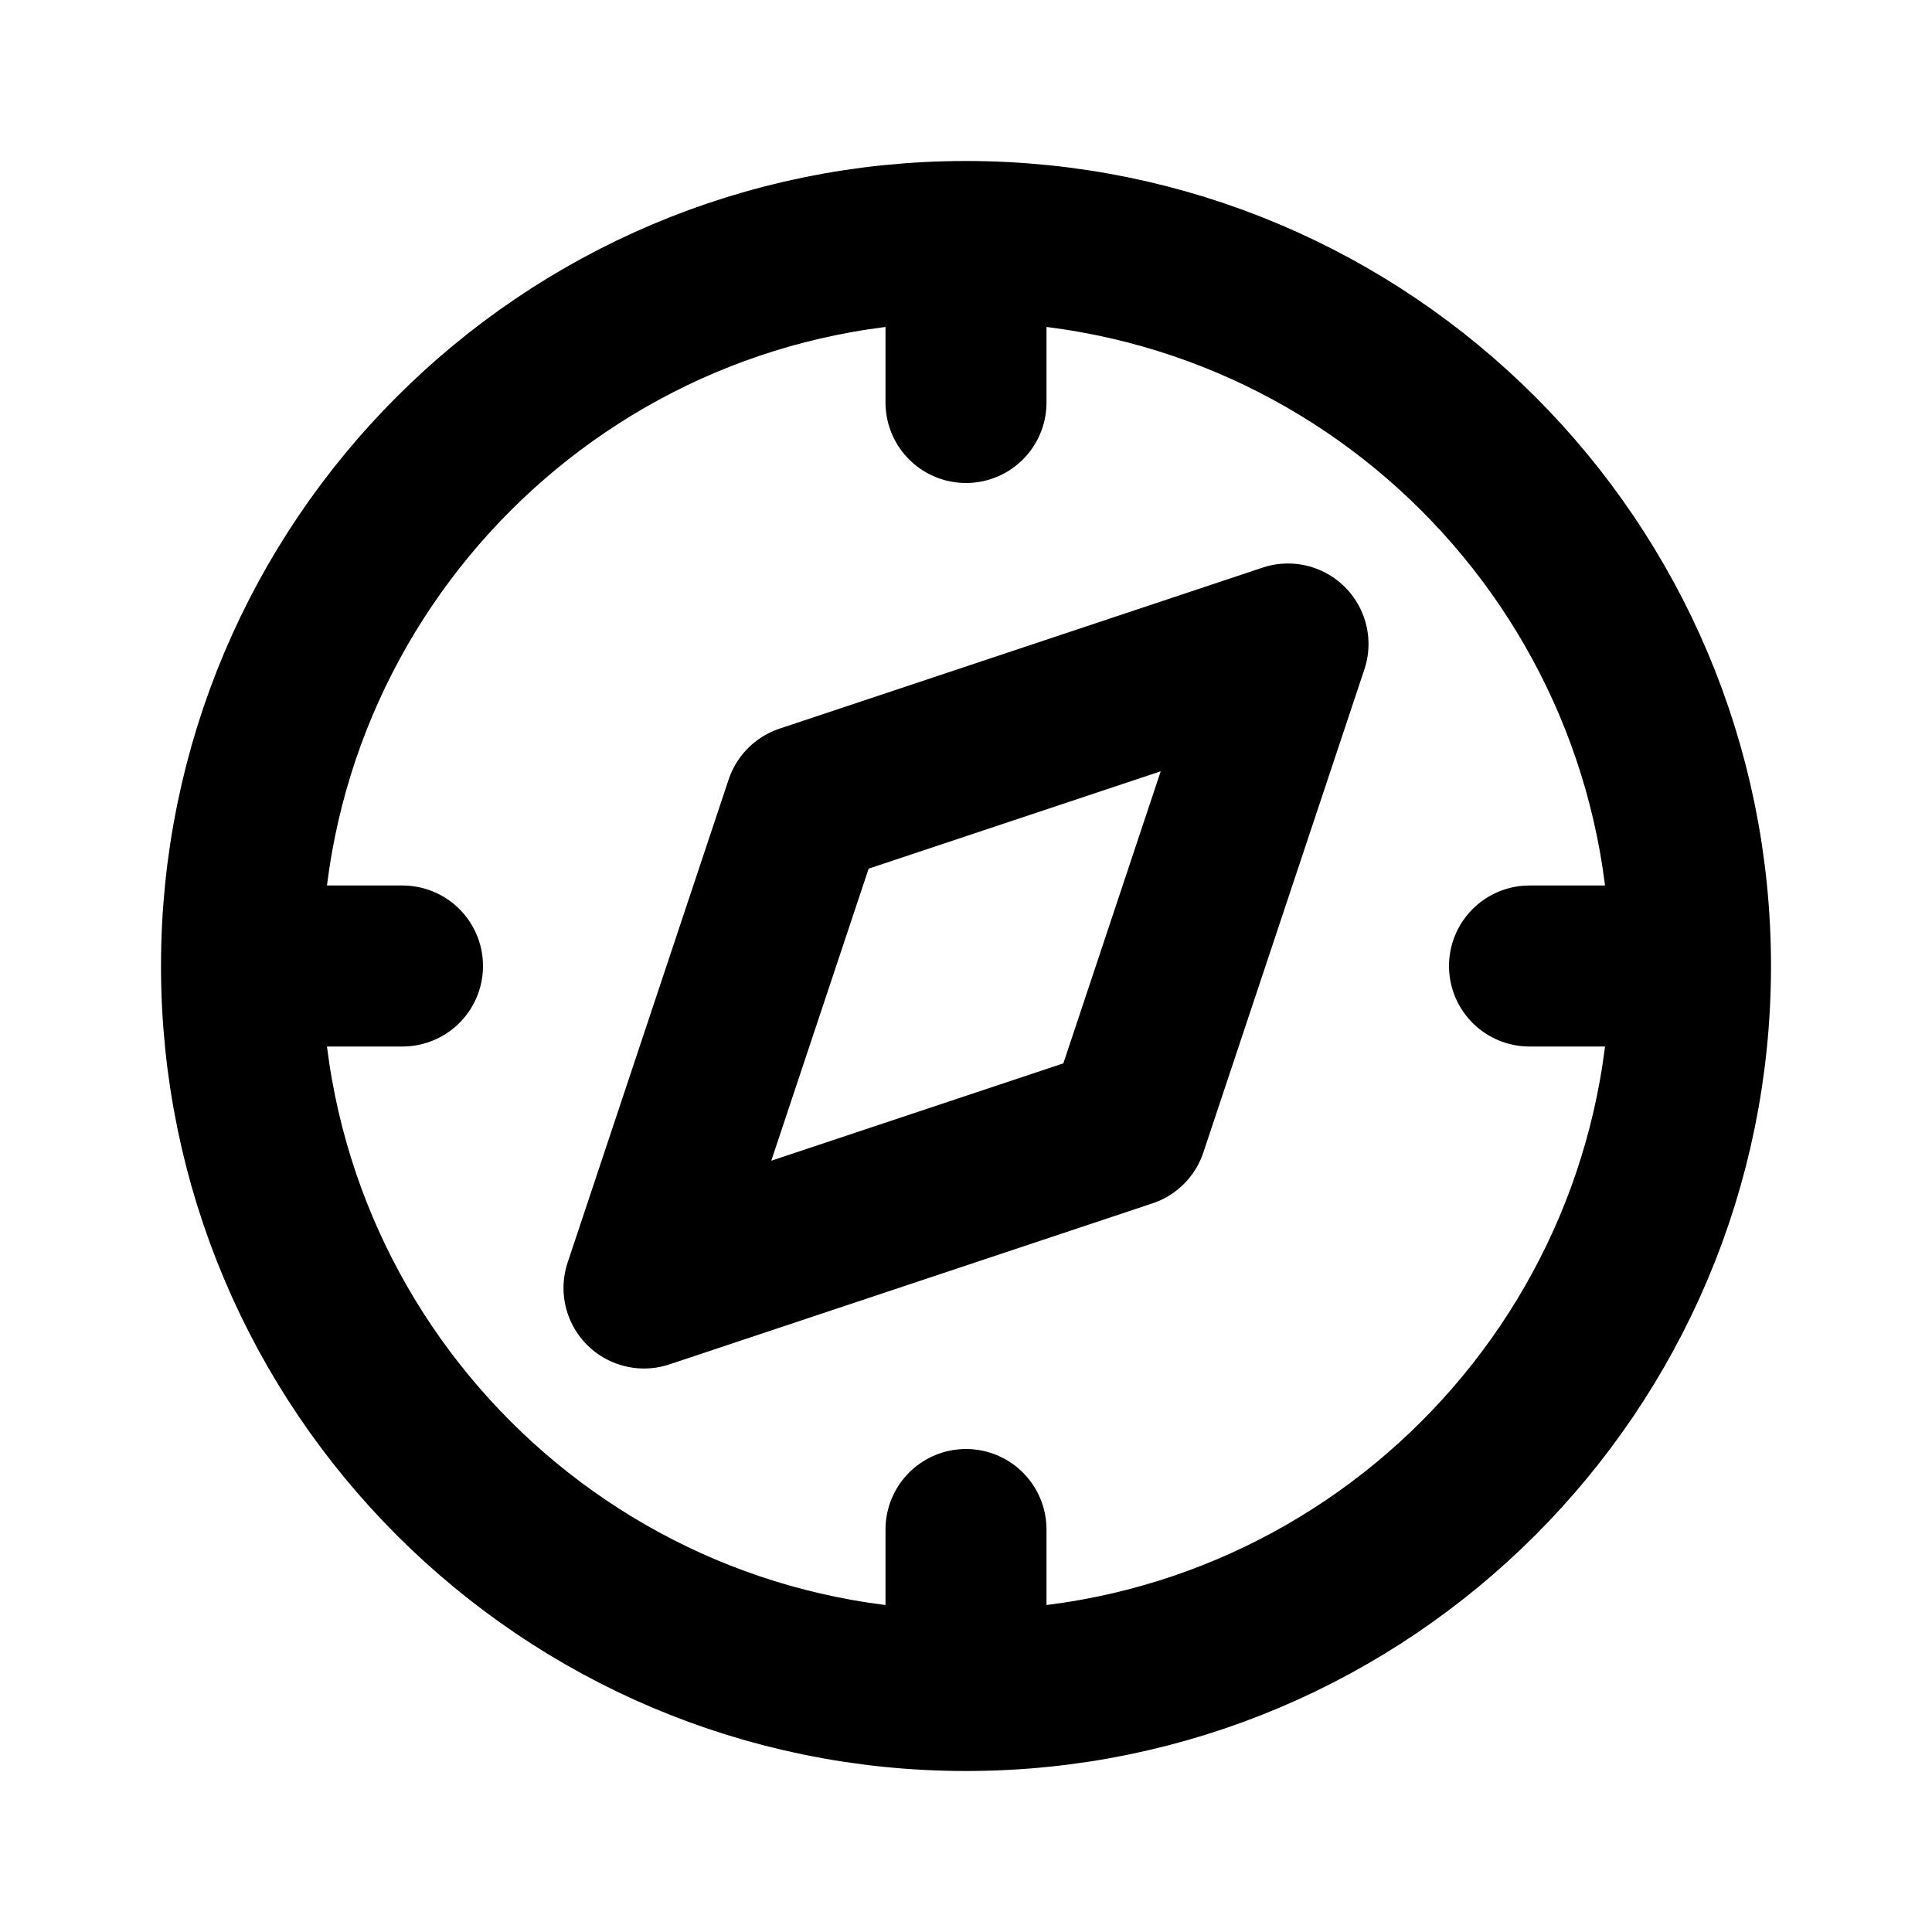 <svg width="24" height="24" viewBox="0 0 24 24" fill="none" xmlns="http://www.w3.org/2000/svg">
<path d="M21 12C21 16.971 16.971 21 12 21M21 12C21 7.029 16.971 3 12 3M21 12H19M12 21C7.029 21 3 16.971 3 12M12 21V19M3 12C3 7.029 7.029 3 12 3M3 12H5M12 3V5M8 16L10 10L16 8L14 14L8 16Z" stroke="black" stroke-width="2" stroke-linecap="round" stroke-linejoin="round"/>
</svg>
